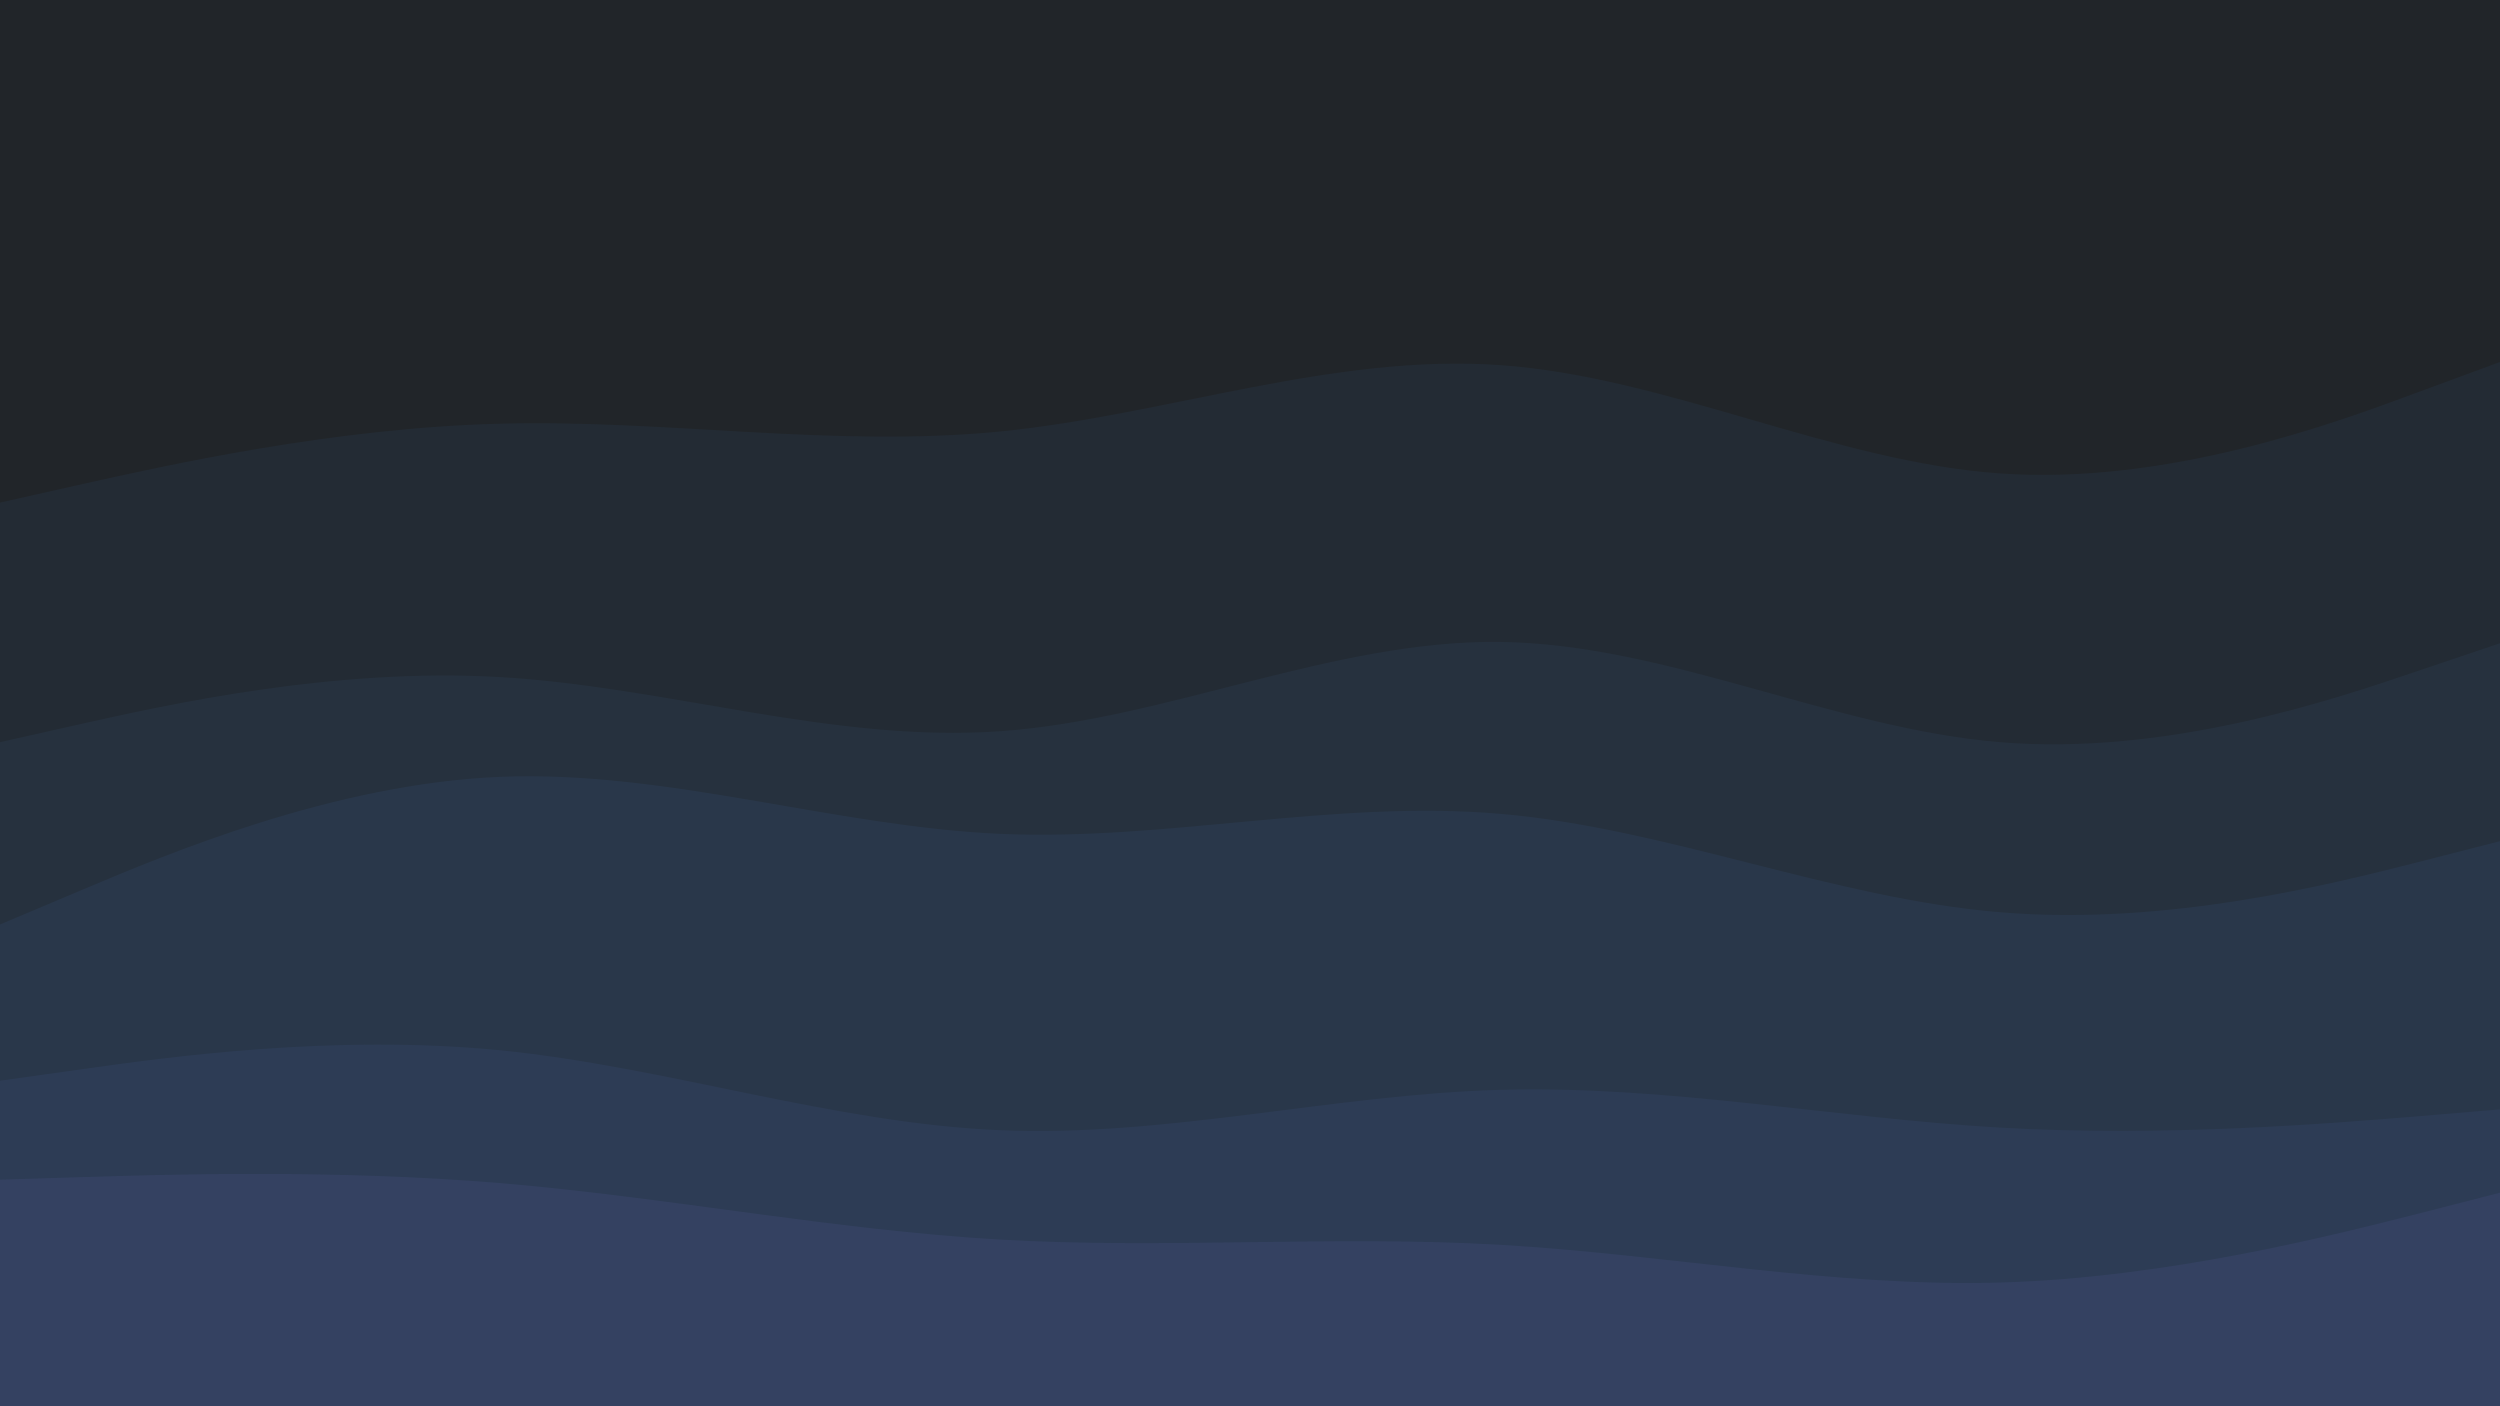 <svg id="visual" viewBox="0 0 960 540" width="960" height="540" xmlns="http://www.w3.org/2000/svg" xmlns:xlink="http://www.w3.org/1999/xlink" version="1.1"><path d="M0 195L32 187.8C64 180.7 128 166.3 192 164.7C256 163 320 174 384 167.7C448 161.3 512 137.7 576 142.2C640 146.7 704 179.3 768 183.8C832 188.3 896 164.7 928 152.8L960 141L960 0L928 0C896 0 832 0 768 0C704 0 640 0 576 0C512 0 448 0 384 0C320 0 256 0 192 0C128 0 64 0 32 0L0 0Z" fill="#212529"></path><path d="M0 287L32 279.8C64 272.7 128 258.3 192 262C256 265.7 320 287.3 384 282.8C448 278.3 512 247.7 576 248.5C640 249.3 704 281.7 768 287C832 292.3 896 270.7 928 259.8L960 249L960 139L928 150.8C896 162.7 832 186.3 768 181.8C704 177.3 640 144.7 576 140.2C512 135.7 448 159.3 384 165.7C320 172 256 161 192 162.7C128 164.3 64 178.7 32 185.8L0 193Z" fill="#232b34"></path><path d="M0 357L32 343.5C64 330 128 303 192 300.3C256 297.7 320 319.3 384 322.2C448 325 512 309 576 314.5C640 320 704 347 768 352.3C832 357.7 896 341.3 928 333.2L960 325L960 247L928 257.8C896 268.7 832 290.3 768 285C704 279.7 640 247.3 576 246.5C512 245.7 448 276.3 384 280.8C320 285.3 256 263.7 192 260C128 256.3 64 270.7 32 277.8L0 285Z" fill="#26313e"></path><path d="M0 417L32 412.5C64 408 128 399 192 405.3C256 411.7 320 433.3 384 436C448 438.7 512 422.3 576 420.5C640 418.7 704 431.3 768 435C832 438.7 896 433.3 928 430.7L960 428L960 323L928 331.2C896 339.3 832 355.7 768 350.3C704 345 640 318 576 312.5C512 307 448 323 384 320.2C320 317.3 256 295.7 192 298.3C128 301 64 328 32 341.5L0 355Z" fill="#29374a"></path><path d="M0 455L32 454C64 453 128 451 192 456.3C256 461.7 320 474.3 384 478C448 481.7 512 476.3 576 480C640 483.7 704 496.3 768 494.5C832 492.7 896 476.3 928 468.2L960 460L960 426L928 428.7C896 431.3 832 436.7 768 433C704 429.3 640 416.7 576 418.5C512 420.3 448 436.7 384 434C320 431.3 256 409.7 192 403.3C128 397 64 406 32 410.5L0 415Z" fill="#2d3c55"></path><path d="M0 541L32 541C64 541 128 541 192 541C256 541 320 541 384 541C448 541 512 541 576 541C640 541 704 541 768 541C832 541 896 541 928 541L960 541L960 458L928 466.2C896 474.3 832 490.7 768 492.5C704 494.3 640 481.7 576 478C512 474.3 448 479.7 384 476C320 472.3 256 459.7 192 454.3C128 449 64 451 32 452L0 453Z" fill="#344161"></path></svg>